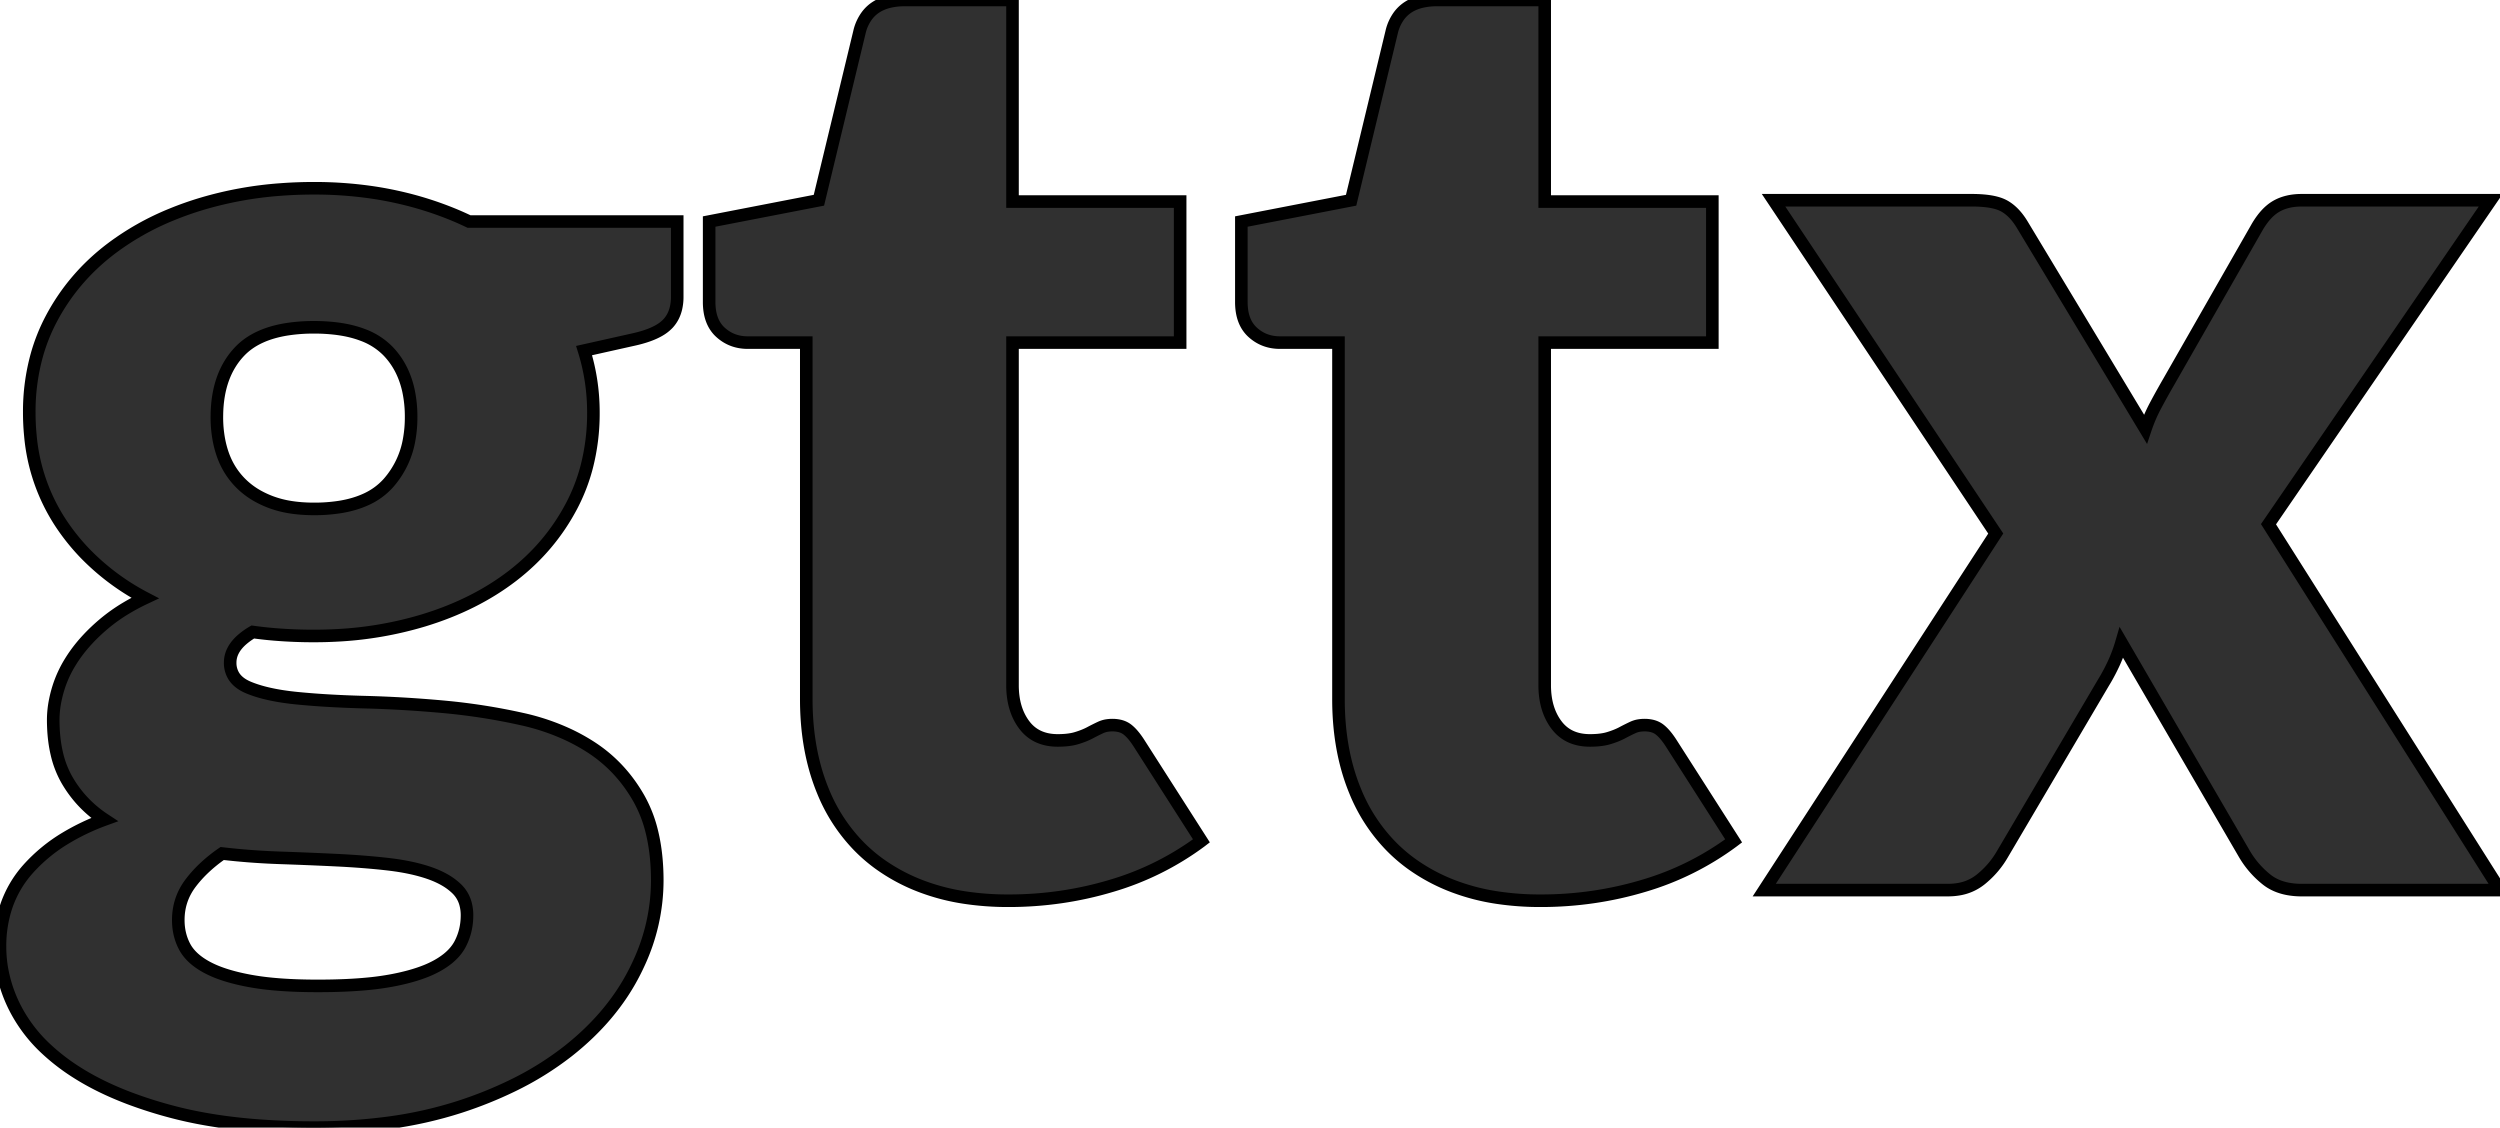 <svg width="187.9" height="84.751" viewBox="0 0 187.9 84.751" xmlns="http://www.w3.org/2000/svg"><g id="svgGroup" stroke-linecap="round" fill-rule="evenodd" font-size="9pt" stroke="#000000" stroke-width="0.25mm" fill="#303030" style="stroke:#000000;stroke-width:0.25mm;fill:#303030"><path d="M 132.6 66.9 L 150 40.1 L 133.3 15.05 L 148.2 15.05 A 10.2 10.2 0 0 1 149.048 15.083 Q 149.872 15.152 150.396 15.366 A 2.252 2.252 0 0 1 150.625 15.475 Q 151.4 15.9 152 16.9 L 161.25 32.25 Q 161.55 31.35 162 30.5 A 50.596 50.596 0 0 1 162.602 29.399 A 61.61 61.61 0 0 1 163 28.7 L 169.6 17.15 A 6.167 6.167 0 0 1 170.065 16.439 Q 170.335 16.086 170.627 15.833 A 2.934 2.934 0 0 1 171.05 15.525 Q 171.85 15.05 173 15.05 L 187.2 15.05 L 170.5 39.4 L 187.9 66.9 L 173 66.9 A 5.541 5.541 0 0 1 171.898 66.797 Q 170.991 66.613 170.35 66.1 Q 169.35 65.3 168.7 64.2 L 159.45 48.3 A 11.5 11.5 0 0 1 158.938 49.708 A 10.426 10.426 0 0 1 158.85 49.9 A 14.248 14.248 0 0 1 158.297 50.969 A 12.627 12.627 0 0 1 158.1 51.3 L 150.5 64.2 A 6.724 6.724 0 0 1 149.088 65.915 A 7.712 7.712 0 0 1 148.9 66.075 A 3.57 3.57 0 0 1 147.13 66.847 A 4.834 4.834 0 0 1 146.4 66.9 L 132.6 66.9 Z M 35.25 16.65 L 50.9 16.65 L 50.9 22.3 A 3.759 3.759 0 0 1 50.809 23.155 Q 50.652 23.828 50.226 24.297 A 2.396 2.396 0 0 1 50.175 24.35 A 2.867 2.867 0 0 1 49.556 24.825 Q 48.919 25.197 47.925 25.446 A 10.755 10.755 0 0 1 47.7 25.5 L 43.9 26.35 Q 44.6 28.6 44.6 31 A 16.088 16.088 0 0 1 44.086 35.135 A 13.718 13.718 0 0 1 42.975 38 Q 41.35 41.1 38.525 43.275 Q 35.7 45.45 31.85 46.625 A 27.373 27.373 0 0 1 25.298 47.755 A 31.799 31.799 0 0 1 23.6 47.8 A 35.683 35.683 0 0 1 20.655 47.683 A 29.76 29.76 0 0 1 19 47.5 A 5.398 5.398 0 0 0 18.257 48.019 Q 17.3 48.825 17.3 49.8 A 1.88 1.88 0 0 0 17.554 50.784 Q 17.891 51.347 18.675 51.675 Q 19.672 52.092 21.129 52.325 A 20.1 20.1 0 0 0 22.3 52.475 A 57.102 57.102 0 0 0 24.394 52.643 Q 25.819 52.733 27.45 52.775 Q 30.35 52.85 33.35 53.125 Q 36.35 53.4 39.25 54.05 A 16.752 16.752 0 0 1 42.699 55.211 A 14.423 14.423 0 0 1 44.4 56.15 Q 46.65 57.6 48.025 60.025 A 9.808 9.808 0 0 1 49.012 62.59 Q 49.4 64.208 49.4 66.2 A 14.799 14.799 0 0 1 48.004 72.421 A 17.412 17.412 0 0 1 47.7 73.05 Q 46 76.4 42.7 79 A 23.151 23.151 0 0 1 38.513 81.601 A 30.778 30.778 0 0 1 34.6 83.175 A 30.531 30.531 0 0 1 29.105 84.404 A 41.729 41.729 0 0 1 23.6 84.75 A 54.592 54.592 0 0 1 18.921 84.56 Q 16.608 84.361 14.6 83.952 A 29.318 29.318 0 0 1 13.075 83.6 A 32.676 32.676 0 0 1 9.728 82.546 Q 8.029 81.903 6.627 81.116 A 17.997 17.997 0 0 1 5.725 80.575 A 15.475 15.475 0 0 1 3.458 78.825 A 11.126 11.126 0 0 1 1.4 76.25 A 10.445 10.445 0 0 1 0.124 72.706 A 9.806 9.806 0 0 1 0 71.15 A 9.384 9.384 0 0 1 0.477 68.106 A 8.112 8.112 0 0 1 2.1 65.325 A 12.207 12.207 0 0 1 4.953 62.978 A 16.917 16.917 0 0 1 7.85 61.6 Q 6.1 60.45 5.05 58.65 A 7.249 7.249 0 0 1 4.265 56.622 Q 4.058 55.73 4.013 54.693 A 13.61 13.61 0 0 1 4 54.1 A 7.446 7.446 0 0 1 4.157 52.614 A 9.404 9.404 0 0 1 4.4 51.675 A 8.593 8.593 0 0 1 5.3 49.729 A 10.09 10.09 0 0 1 5.65 49.2 Q 6.5 48 7.8 46.9 A 12.795 12.795 0 0 1 9.52 45.682 A 16.246 16.246 0 0 1 10.9 44.95 A 17.719 17.719 0 0 1 6.373 41.573 A 16.08 16.08 0 0 1 4.525 39.25 A 14.237 14.237 0 0 1 2.282 32.722 A 17.793 17.793 0 0 1 2.2 31 A 15.844 15.844 0 0 1 2.782 26.642 A 13.778 13.778 0 0 1 3.85 23.975 Q 5.5 20.85 8.375 18.675 A 20.148 20.148 0 0 1 12.925 16.111 A 24.614 24.614 0 0 1 15.15 15.325 A 27.82 27.82 0 0 1 21.092 14.243 A 33.234 33.234 0 0 1 23.6 14.15 A 29.985 29.985 0 0 1 27.961 14.458 A 26.037 26.037 0 0 1 29.825 14.8 A 25.641 25.641 0 0 1 34.217 16.185 A 23.013 23.013 0 0 1 35.25 16.65 Z M 60.6 52.55 L 60.6 25.75 L 56.2 25.75 Q 55 25.75 54.15 24.975 Q 53.3 24.2 53.3 22.7 L 53.3 16.65 L 61.55 15.05 L 64.6 2.4 A 3.352 3.352 0 0 1 65.188 1.138 Q 65.767 0.394 66.792 0.136 A 4.968 4.968 0 0 1 68 0 L 76.1 0 L 76.1 15.15 L 88.7 15.15 L 88.7 25.75 L 76.1 25.75 L 76.1 51.5 Q 76.1 53.3 76.975 54.475 Q 77.85 55.65 79.5 55.65 Q 80.151 55.65 80.641 55.548 A 3.308 3.308 0 0 0 80.925 55.475 A 6.776 6.776 0 0 0 81.432 55.3 Q 81.666 55.208 81.868 55.105 A 4.136 4.136 0 0 0 81.925 55.075 Q 82.35 54.85 82.725 54.675 A 1.823 1.823 0 0 1 83.208 54.53 A 2.46 2.46 0 0 1 83.6 54.5 A 2.453 2.453 0 0 1 84.068 54.542 Q 84.345 54.596 84.563 54.719 A 1.373 1.373 0 0 1 84.725 54.825 Q 85.023 55.053 85.332 55.464 A 6.35 6.35 0 0 1 85.6 55.85 L 90.3 63.2 A 20.828 20.828 0 0 1 90.254 63.235 A 21.399 21.399 0 0 1 83.55 66.575 Q 79.8 67.7 75.8 67.7 A 21.649 21.649 0 0 1 72.524 67.464 A 15.867 15.867 0 0 1 69.275 66.625 A 13.666 13.666 0 0 1 66.025 64.879 A 12.059 12.059 0 0 1 64.525 63.575 A 12.794 12.794 0 0 1 61.865 59.487 A 14.96 14.96 0 0 1 61.6 58.8 Q 60.6 56 60.6 52.55 Z M 100.6 52.55 L 100.6 25.75 L 96.2 25.75 Q 95 25.75 94.15 24.975 Q 93.3 24.2 93.3 22.7 L 93.3 16.65 L 101.55 15.05 L 104.6 2.4 A 3.352 3.352 0 0 1 105.188 1.138 Q 105.767 0.394 106.792 0.136 A 4.968 4.968 0 0 1 108 0 L 116.1 0 L 116.1 15.15 L 128.7 15.15 L 128.7 25.75 L 116.1 25.75 L 116.1 51.5 Q 116.1 53.3 116.975 54.475 Q 117.85 55.65 119.5 55.65 Q 120.151 55.65 120.641 55.548 A 3.308 3.308 0 0 0 120.925 55.475 A 6.776 6.776 0 0 0 121.432 55.3 Q 121.666 55.208 121.868 55.105 A 4.136 4.136 0 0 0 121.925 55.075 Q 122.35 54.85 122.725 54.675 A 1.823 1.823 0 0 1 123.208 54.53 A 2.46 2.46 0 0 1 123.6 54.5 A 2.453 2.453 0 0 1 124.068 54.542 Q 124.345 54.596 124.563 54.719 A 1.373 1.373 0 0 1 124.725 54.825 Q 125.023 55.053 125.332 55.464 A 6.35 6.35 0 0 1 125.6 55.85 L 130.3 63.2 A 20.828 20.828 0 0 1 130.254 63.235 A 21.399 21.399 0 0 1 123.55 66.575 Q 119.8 67.7 115.8 67.7 A 21.649 21.649 0 0 1 112.524 67.464 A 15.867 15.867 0 0 1 109.275 66.625 A 13.666 13.666 0 0 1 106.025 64.879 A 12.059 12.059 0 0 1 104.525 63.575 A 12.794 12.794 0 0 1 101.865 59.487 A 14.96 14.96 0 0 1 101.6 58.8 Q 100.6 56 100.6 52.55 Z M 35.1 68.8 A 3.266 3.266 0 0 0 34.987 67.917 A 2.441 2.441 0 0 0 34.325 66.8 A 4.542 4.542 0 0 0 33.421 66.13 Q 32.992 65.884 32.471 65.688 A 8.14 8.14 0 0 0 32.225 65.6 Q 30.999 65.184 29.388 64.982 A 20.801 20.801 0 0 0 29.125 64.95 Q 27.35 64.75 25.3 64.65 A 282.819 282.819 0 0 0 22.141 64.514 A 313.915 313.915 0 0 0 21.05 64.475 Q 18.85 64.4 16.7 64.15 A 11.18 11.18 0 0 0 15.235 65.346 A 9.097 9.097 0 0 0 14.325 66.375 Q 13.4 67.6 13.4 69.15 Q 13.4 70.25 13.875 71.15 Q 14.35 72.05 15.55 72.7 A 7.497 7.497 0 0 0 16.566 73.149 Q 17.51 73.491 18.775 73.725 A 19.399 19.399 0 0 0 20.407 73.95 Q 21.269 74.035 22.266 74.072 A 44.217 44.217 0 0 0 23.9 74.1 Q 26.151 74.1 27.86 73.92 A 19.86 19.86 0 0 0 29.4 73.7 A 17.304 17.304 0 0 0 30.775 73.39 Q 31.439 73.209 31.99 72.99 A 7.491 7.491 0 0 0 32.825 72.6 A 5.646 5.646 0 0 0 33.642 72.062 Q 34.28 71.55 34.6 70.925 Q 35.1 69.95 35.1 68.8 Z M 23.6 38.25 A 12.193 12.193 0 0 0 25.598 38.098 Q 26.657 37.922 27.491 37.541 A 5.032 5.032 0 0 0 29.175 36.325 A 6.644 6.644 0 0 0 30.764 32.977 A 9.303 9.303 0 0 0 30.9 31.35 A 9.303 9.303 0 0 0 30.697 29.344 Q 30.307 27.582 29.175 26.4 A 5.145 5.145 0 0 0 27.259 25.17 Q 26.431 24.854 25.396 24.713 A 13.362 13.362 0 0 0 23.6 24.6 A 13.022 13.022 0 0 0 21.603 24.743 Q 19.265 25.107 18.025 26.4 Q 16.347 28.152 16.302 31.182 A 11.305 11.305 0 0 0 16.3 31.35 A 9.216 9.216 0 0 0 16.45 33.043 A 7.628 7.628 0 0 0 16.725 34.1 Q 17.15 35.35 18.05 36.275 A 5.846 5.846 0 0 0 19.551 37.378 A 7.312 7.312 0 0 0 20.325 37.725 A 7.536 7.536 0 0 0 21.781 38.111 Q 22.621 38.25 23.6 38.25 Z" vector-effect="non-scaling-stroke"/></g></svg>
